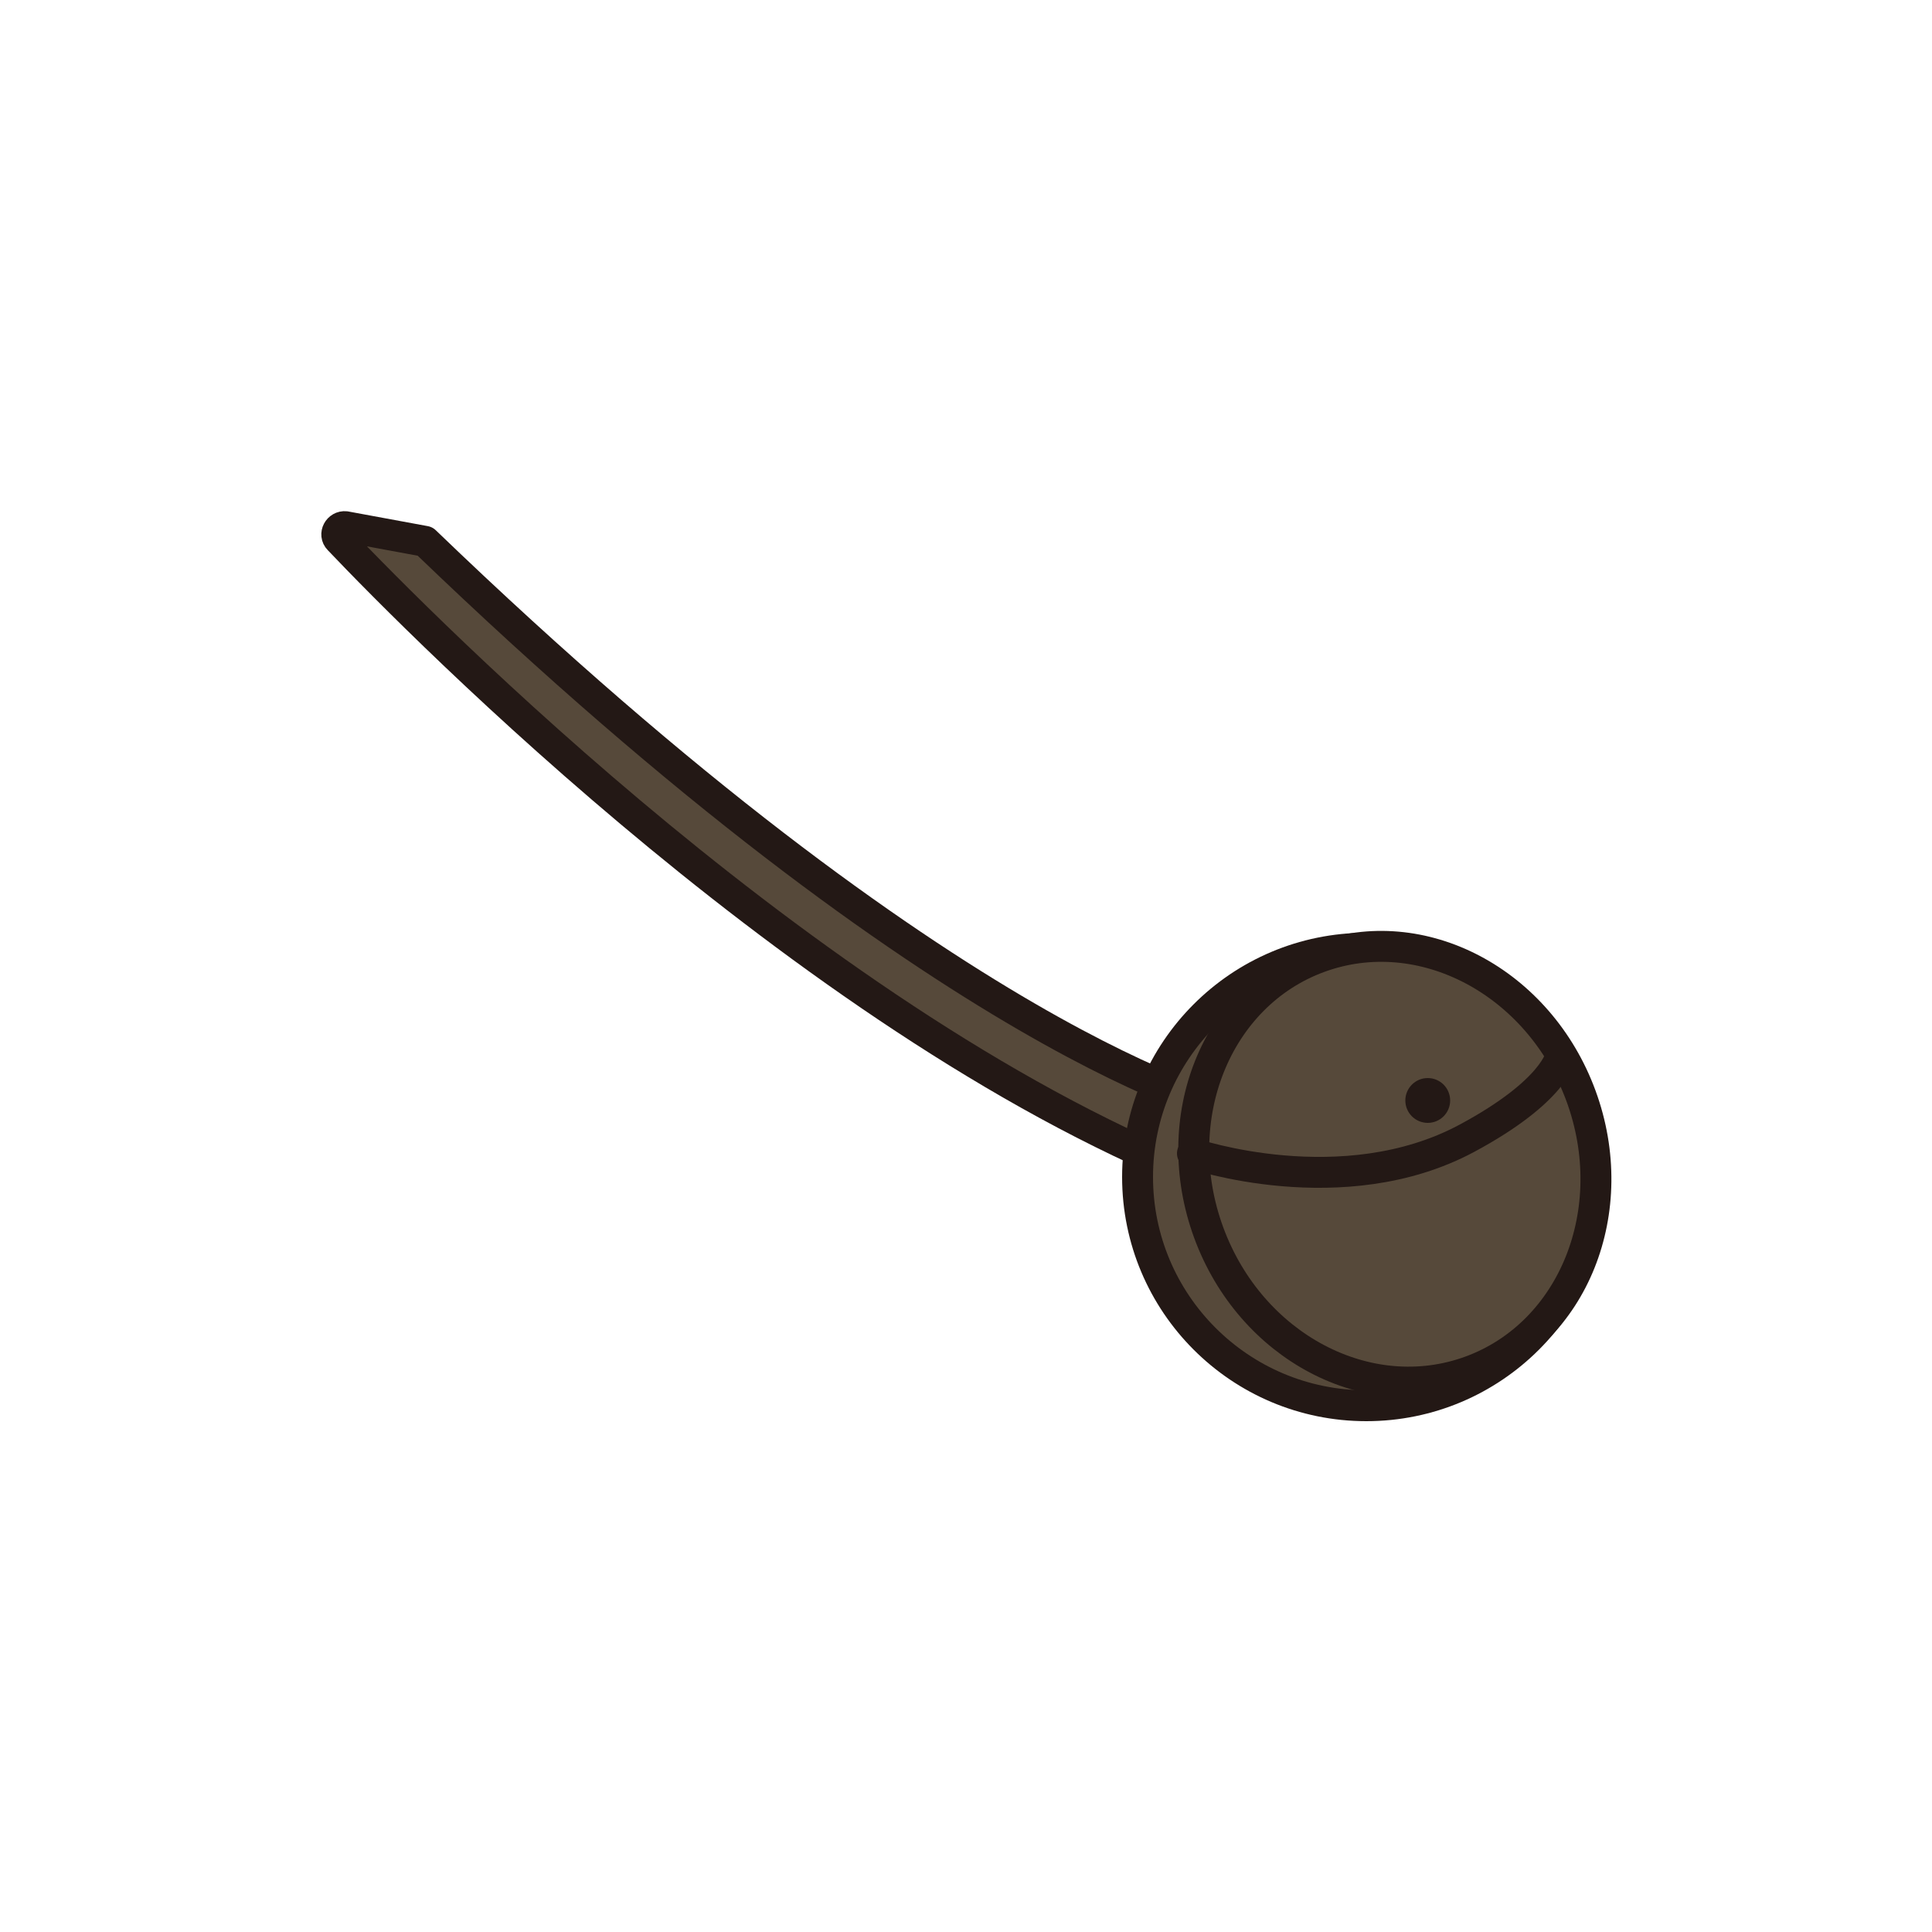 <?xml version="1.0" encoding="utf-8"?>
<!-- Generator: Adobe Illustrator 27.7.0, SVG Export Plug-In . SVG Version: 6.00 Build 0)  -->
<svg version="1.1" id="레이어_1" xmlns="http://www.w3.org/2000/svg" xmlns:xlink="http://www.w3.org/1999/xlink" x="0px"
	 y="0px" viewBox="0 0 500 500" style="enable-background:new 0 0 500 500;" xml:space="preserve">
<style type="text/css">
	.st0{fill:#56493A;stroke:#231815;stroke-width:8;stroke-linecap:round;stroke-linejoin:round;stroke-miterlimit:10;}
	.st1{fill:#56493A;stroke:#231815;stroke-width:8;stroke-linecap:round;stroke-linejoin:round;stroke-miterlimit:10;}
	.st2{fill:none;stroke:#231815;stroke-width:8;stroke-linecap:round;stroke-linejoin:round;stroke-miterlimit:10;}
	.st3{fill:#231815;}
</style>
<g id="가방">
	<g id="가방5">
		<g id="가방1_00000165920041896610880410000011620983963393718919_">
			<path class="st0" d="M87.7,139.6C109,162,212.4,266.8,313.6,305.8l5.2-18.4c0,0-72.2-15.8-208.8-147.3l-20.6-3.8
				C87.6,136.1,86.4,138.3,87.7,139.6z"/>
		</g>
		<circle class="st0" cx="353.6" cy="304.6" r="59.2"/>
		
			<ellipse transform="matrix(0.939 -0.345 0.345 0.939 -81.755 142.861)" class="st1" cx="360.8" cy="301.3" rx="51.3" ry="57"/>
		<path class="st2" d="M308.6,298.5c0,0,38.9,13.3,71-3.9c22.9-12.3,24.3-21.3,24.3-21.3"/>
		<circle class="st3" cx="369.5" cy="284.8" r="5.8"/>
	</g>
</g>
</svg>

